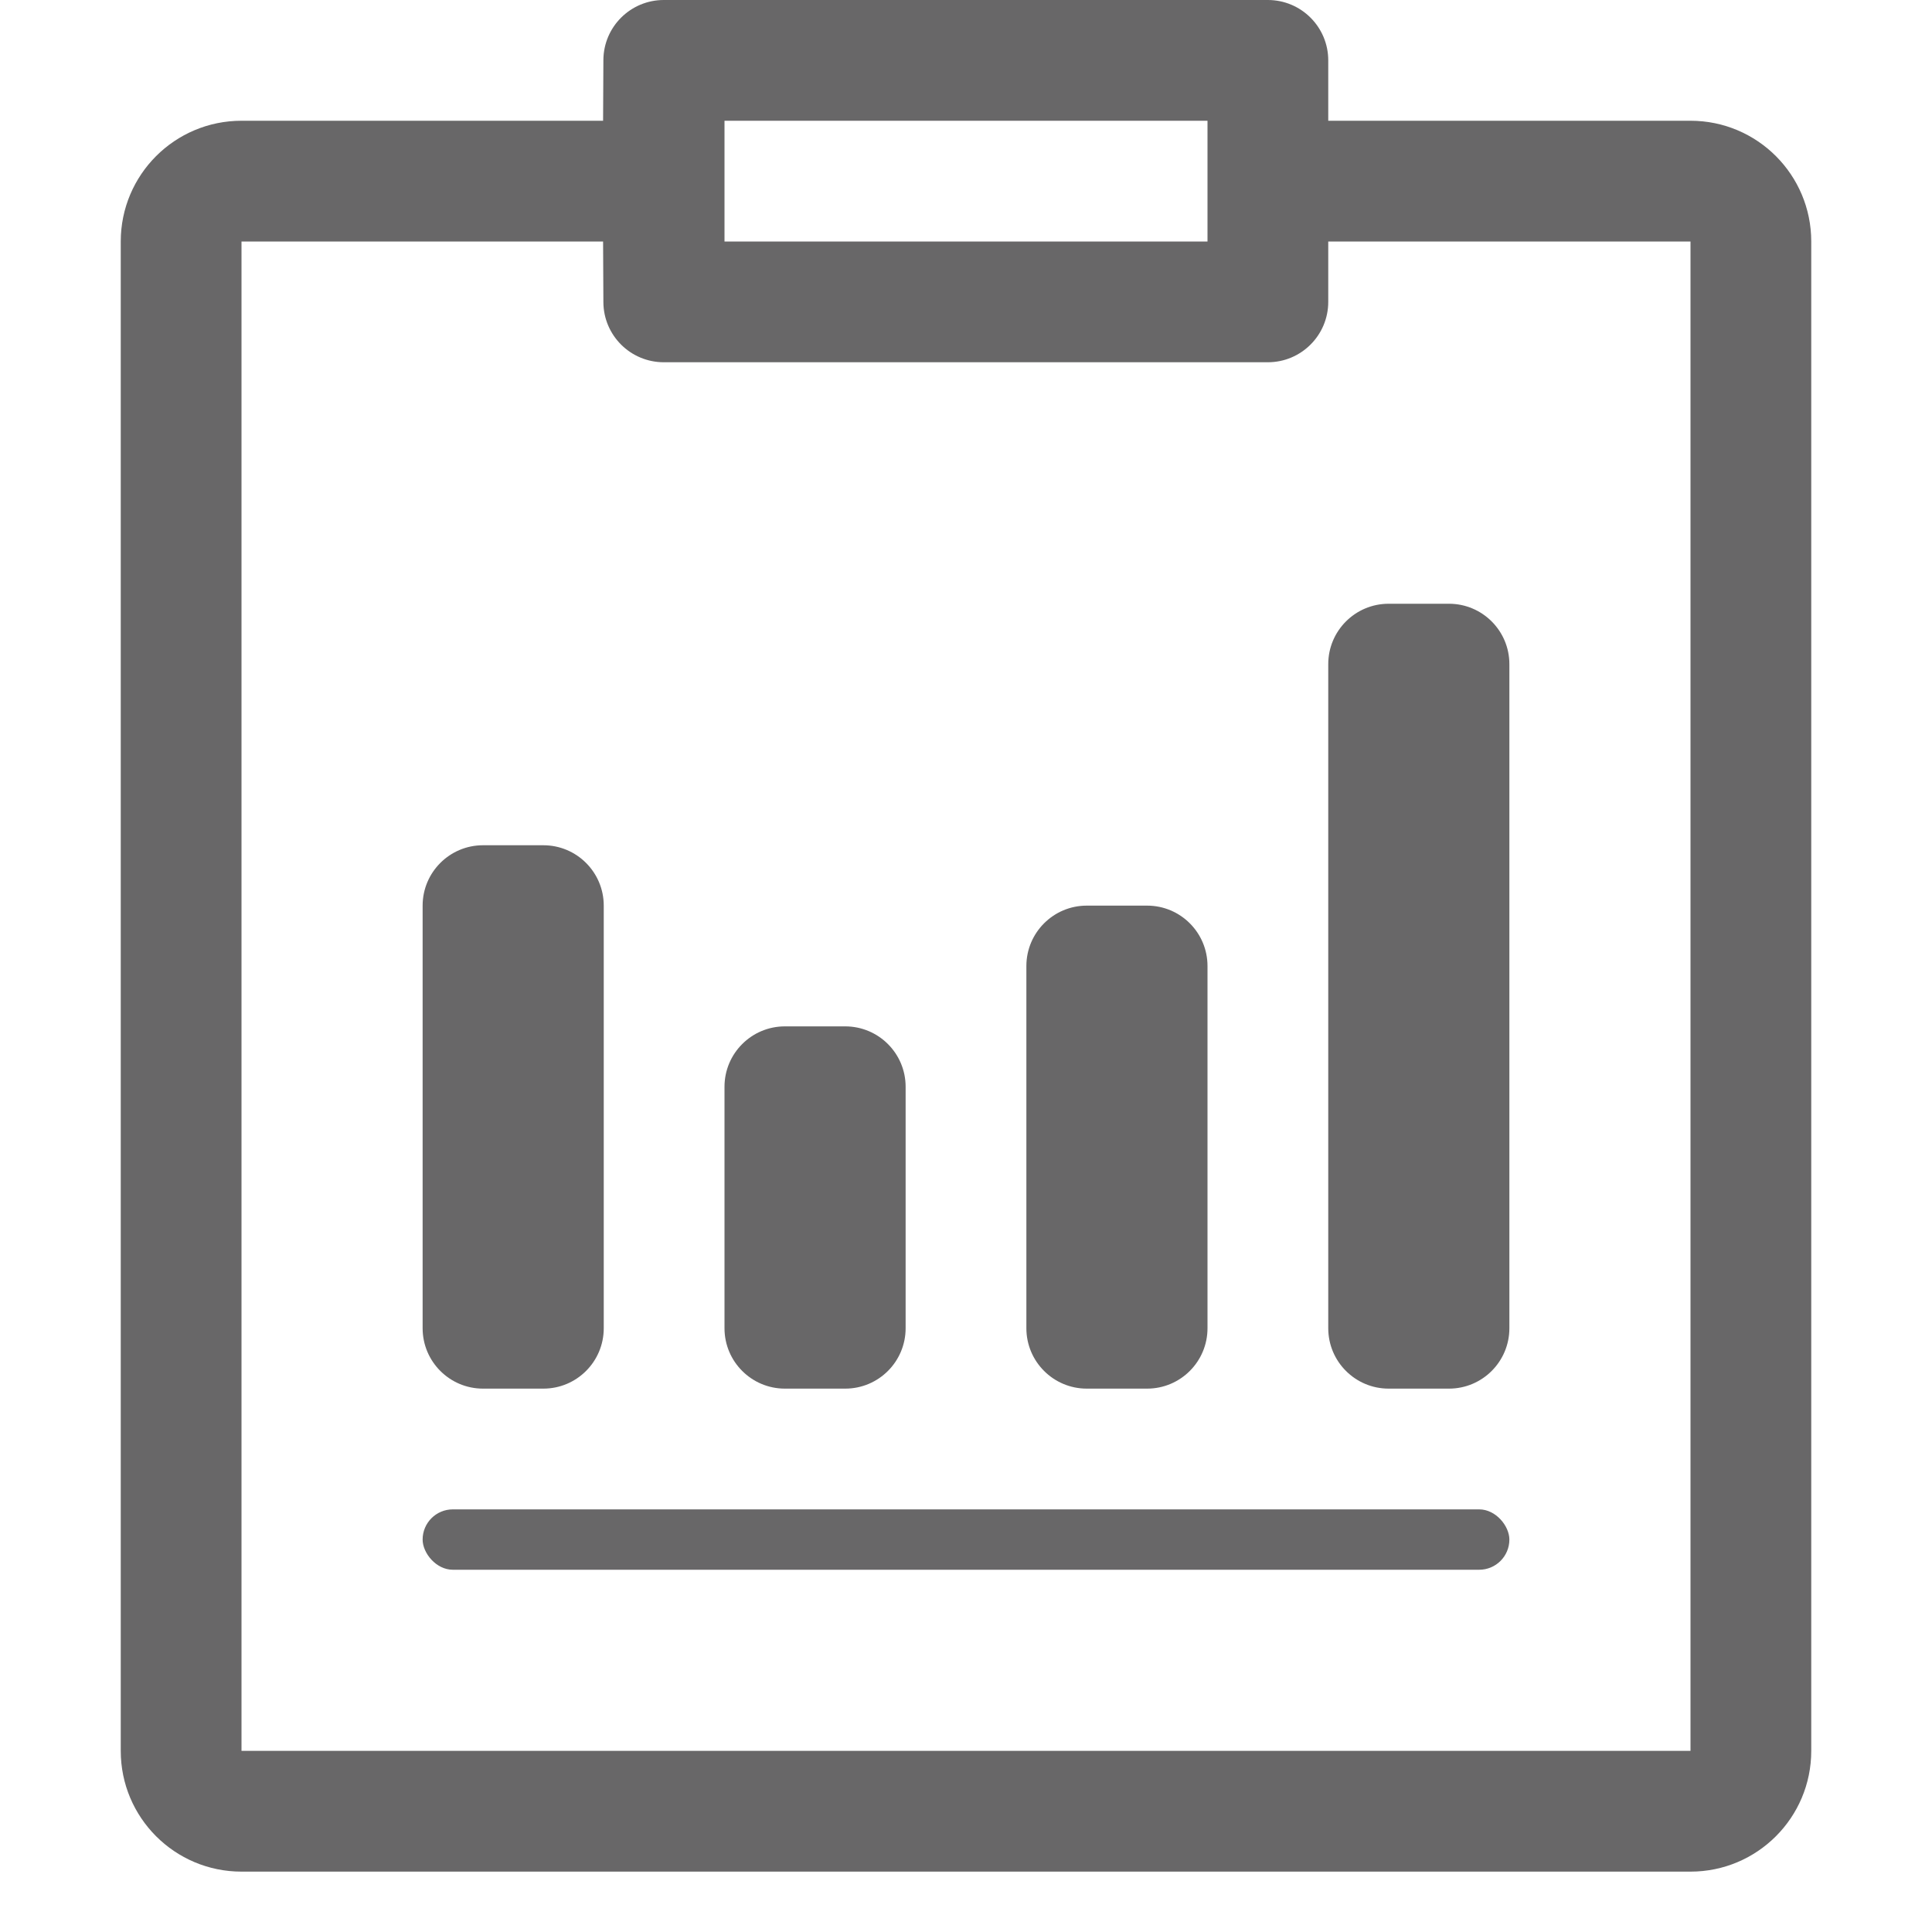 <svg width="32" height="32" viewBox="0 0 32 32" fill="none" xmlns="http://www.w3.org/2000/svg">
<path fill-rule="evenodd" clip-rule="evenodd" d="M28 2C29.105 2 30 2.895 30 4V29C30 30.105 29.105 31 28 31H4C2.895 31 2 30.105 2 29V4C2 2.895 2.895 2 4 2H9.989L9.994 0.994C9.997 0.444 10.444 0 10.994 0H12H20H21C21.552 0 22 0.448 22 1V2H28ZM28 29H4V4H9.989L9.994 5.006C9.997 5.556 10.444 6 10.994 6H21C21.552 6 22 5.552 22 5V4H28V29ZM20 2H12V4H20V2Z" fill="#686768"/>
<rect x="7" y="25" width="18" height="1" rx="0.5" fill="#686768"/>
<path d="M7 15C7 14.448 7.448 14 8 14H9C9.552 14 10 14.448 10 15V22C10 22.552 9.552 23 9 23H8C7.448 23 7 22.552 7 22V15Z" fill="#686768"/>
<path d="M12 18C12 17.448 12.448 17 13 17H14C14.552 17 15 17.448 15 18V22C15 22.552 14.552 23 14 23H13C12.448 23 12 22.552 12 22V18Z" fill="#686768"/>
<path d="M17 16C17 15.448 17.448 15 18 15H19C19.552 15 20 15.448 20 16V22C20 22.552 19.552 23 19 23H18C17.448 23 17 22.552 17 22V16Z" fill="#686768"/>
<path d="M22 11C22 10.448 22.448 10 23 10H24C24.552 10 25 10.448 25 11V22C25 22.552 24.552 23 24 23H23C22.448 23 22 22.552 22 22V11Z" fill="#686768"/>
</svg>
